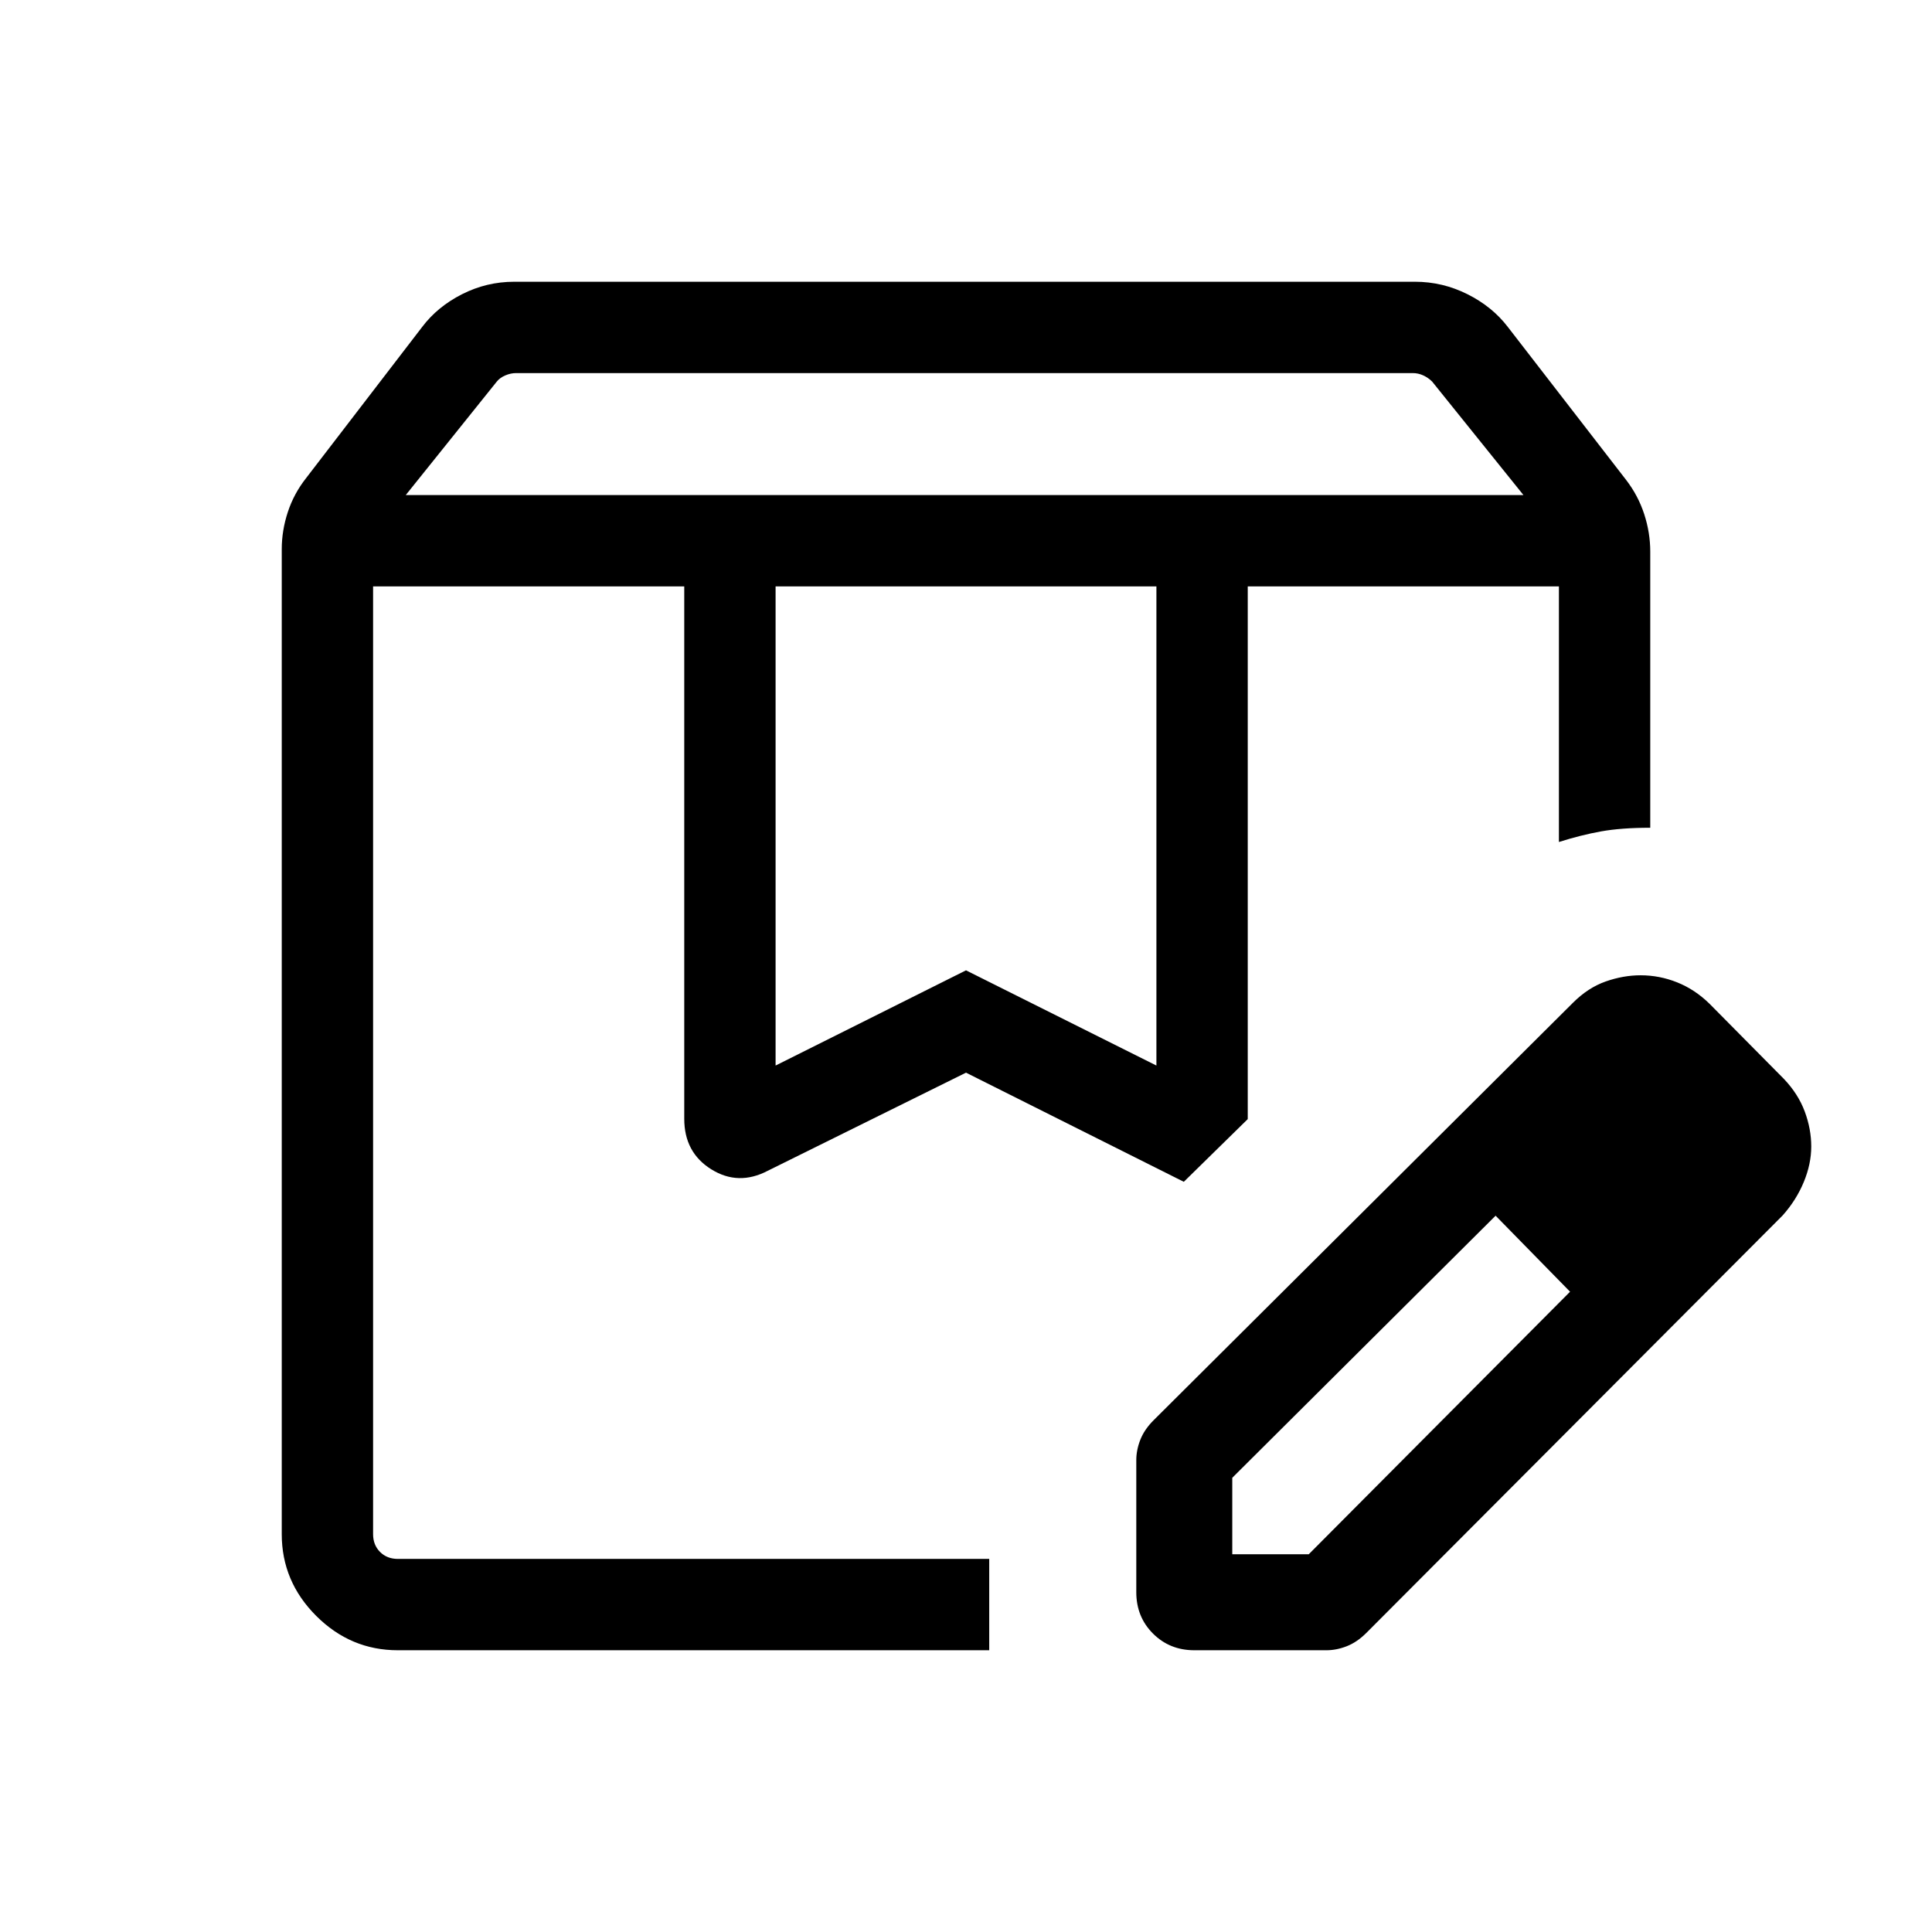 <svg xmlns="http://www.w3.org/2000/svg" width="48" height="48" viewBox="0 -960 960 960"><path d="M201.616-713.999H757l-45.364-56.385q-1.923-1.923-4.423-3.077t-5.193-1.154H256.463q-2.692 0-5.385 1.154-2.692 1.154-4.231 3.077l-45.231 56.385Zm183.769 283.46L480-477.846l94.615 47.307v-238.076h-189.23v238.076ZM197.694-140.001q-23.5 0-40.596-17.097-17.097-17.096-17.097-40.596v-489.381q0-9.306 3-18.448 3-9.143 9-16.783l57.77-75.231q7.615-10.085 19.821-16.273 12.206-6.189 25.93-6.189h447.571q13.724 0 26.074 6.189 12.35 6.188 20.062 16.273l58.77 76q6 7.799 9 17.015 3 9.216 3 18.601v137.228q-14.385 0-24.423 1.808-10.038 1.807-20.961 5.269v-126.999H619.999v264.692l-31.768 31.153L480-427.001l-98.537 48.768q-14.615 7.616-28.039-.75-13.423-8.365-13.423-25.096v-264.536H185.385v470.921q0 5.385 3.462 8.847 3.462 3.462 8.847 3.462h293.844v45.384H197.694Zm422.305-528.614h154.616-154.616Zm-434.614 0h402.846-402.846Zm379.231 499.767v-65.614q0-5.013 2-10.122t6.598-9.704l208.322-207.388q7.548-7.551 16.304-10.63 8.755-3.078 17.373-3.078 9.402 0 18.218 3.538 8.816 3.539 16.029 10.615l37 37.385q7.077 7.461 10.308 16.153 3.231 8.693 3.231 17.385 0 8.692-3.731 17.692t-10.506 16.585L678.911-148.595q-4.604 4.594-9.713 6.594-5.109 2-10.122 2h-65.614q-12.26 0-20.553-8.294-8.293-8.293-8.293-20.553Zm287.691-221.46-37-37.385 37 37.385Zm-240 202.615h38l129.847-130.462-18.385-19-18.615-18.769-130.847 130.231v38Zm149.462-149.462-18.615-18.769 37 37.769-18.385-19Z"/></svg>